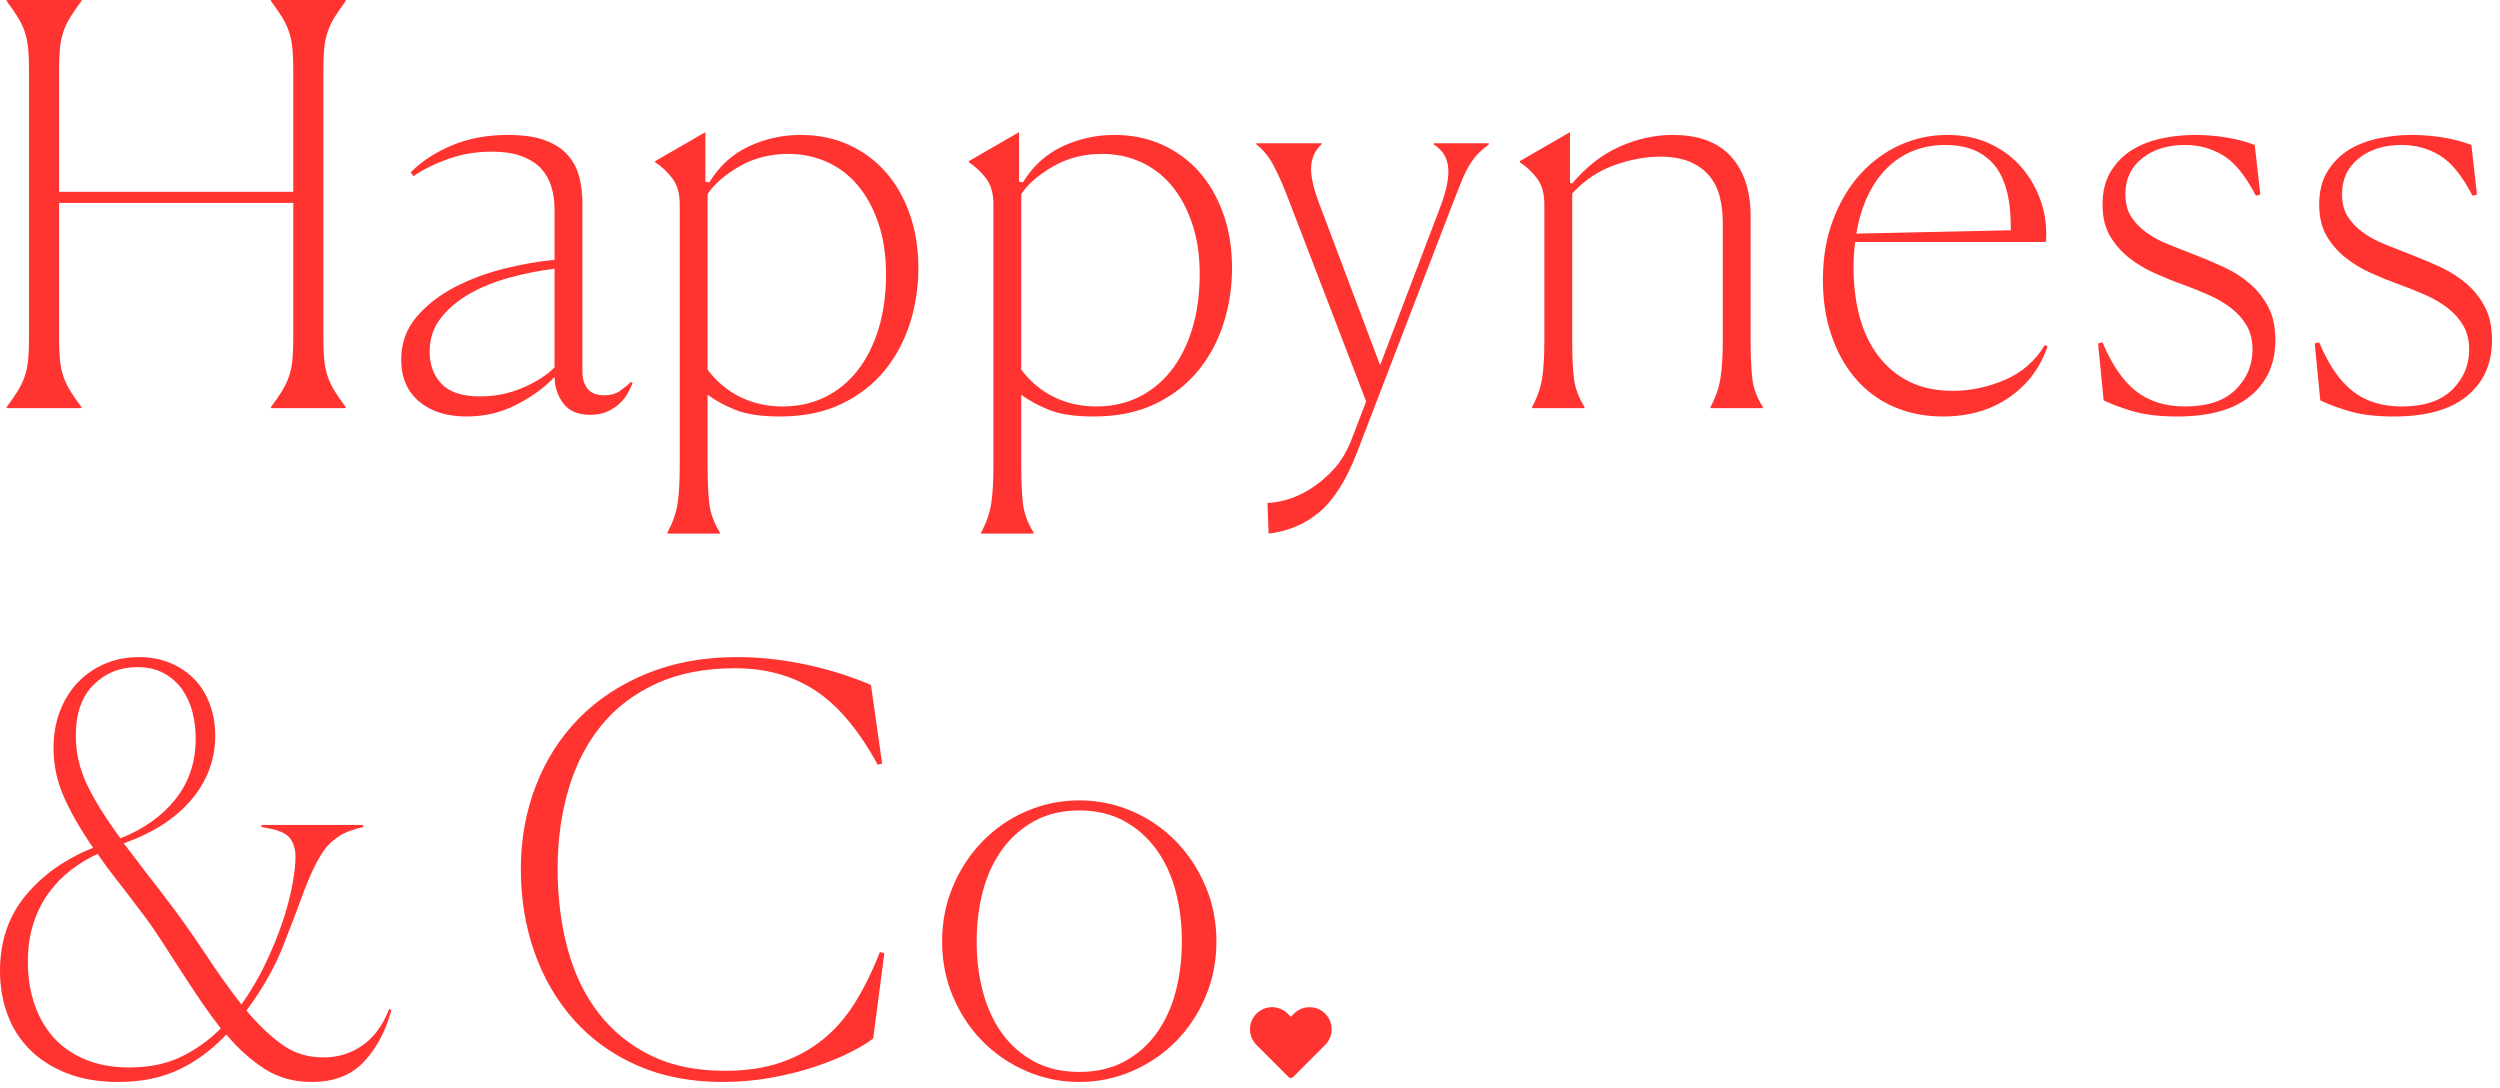 <?xml version="1.0" encoding="UTF-8"?>
<svg width="278px" height="121px" viewBox="0 0 278 121" version="1.1" xmlns="http://www.w3.org/2000/svg" xmlns:xlink="http://www.w3.org/1999/xlink">
    <!-- Generator: Sketch 43.2 (39069) - http://www.bohemiancoding.com/sketch -->
    <title>logo</title>
    <desc>Created with Sketch.</desc>
    <defs></defs>
    <g id="Final" stroke="none" stroke-width="1" fill="none" fill-rule="evenodd">
        <g id="Social-Media-Share" transform="translate(-127, -155)" fill="#FF3431">
            <g id="logo" transform="translate(127, 155)">
                <path d="M0.744,45.26 L0.744,45.384 L9.052,45.384 L9.052,45.26 C8.556,44.599 8.143,43.999 7.812,43.462 C7.481,42.925 7.223,42.377 7.037,41.819 C6.851,41.261 6.727,40.651 6.665,39.99 C6.603,39.329 6.572,38.564 6.572,37.696 L6.572,22.568 L32.612,22.568 L32.612,37.696 C32.612,38.564 32.581,39.329 32.519,39.99 C32.457,40.651 32.333,41.261 32.147,41.819 C31.961,42.377 31.703,42.925 31.372,43.462 C31.041,43.999 30.628,44.599 30.132,45.26 L30.132,45.384 L38.44,45.384 L38.44,45.26 C37.944,44.599 37.531,43.999 37.2,43.462 C36.869,42.925 36.611,42.377 36.425,41.819 C36.239,41.261 36.115,40.651 36.053,39.99 C35.991,39.329 35.96,38.564 35.96,37.696 L35.96,7.688 C35.96,6.82 35.991,6.055 36.053,5.394 C36.115,4.733 36.239,4.123 36.425,3.565 C36.611,3.007 36.869,2.459 37.2,1.922 C37.531,1.385 37.944,0.785 38.44,0.124 L38.44,0 L30.132,0 L30.132,0.124 C30.628,0.785 31.041,1.385 31.372,1.922 C31.703,2.459 31.961,3.007 32.147,3.565 C32.333,4.123 32.457,4.733 32.519,5.394 C32.581,6.055 32.612,6.82 32.612,7.688 L32.612,21.328 L6.572,21.328 L6.572,7.688 C6.572,6.82 6.603,6.055 6.665,5.394 C6.727,4.733 6.851,4.123 7.037,3.565 C7.223,3.007 7.481,2.459 7.812,1.922 C8.143,1.385 8.556,0.785 9.052,0.124 L9.052,0 L0.744,0 L0.744,0.124 C1.24,0.785 1.653,1.385 1.984,1.922 C2.315,2.459 2.573,3.007 2.759,3.565 C2.945,4.123 3.069,4.733 3.131,5.394 C3.193,6.055 3.224,6.82 3.224,7.688 L3.224,37.696 C3.224,38.564 3.193,39.329 3.131,39.99 C3.069,40.651 2.945,41.261 2.759,41.819 C2.573,42.377 2.315,42.925 1.984,43.462 C1.653,43.999 1.24,44.599 0.744,45.26 Z M53.355,44.082 C55.05,44.082 56.641,43.762 58.129,43.121 C59.617,42.48 60.795,41.726 61.663,40.858 L61.663,29.884 C59.969,30.091 58.295,30.421 56.641,30.876 C54.988,31.331 53.51,31.93 52.208,32.674 C50.906,33.418 49.842,34.317 49.015,35.371 C48.189,36.425 47.775,37.675 47.775,39.122 C47.775,40.569 48.22,41.757 49.108,42.687 C49.997,43.617 51.413,44.082 53.355,44.082 Z M65.631,46.128 C64.309,46.128 63.327,45.725 62.686,44.919 C62.046,44.113 61.705,43.111 61.663,41.912 C60.589,43.069 59.194,44.092 57.478,44.981 C55.763,45.87 53.893,46.314 51.867,46.314 C49.677,46.314 47.92,45.756 46.597,44.64 C45.275,43.524 44.613,41.974 44.613,39.99 C44.613,38.171 45.171,36.601 46.287,35.278 C47.403,33.955 48.809,32.85 50.503,31.961 C52.198,31.072 54.037,30.38 56.021,29.884 C58.005,29.388 59.886,29.057 61.663,28.892 L61.663,23.188 C61.663,22.361 61.55,21.566 61.322,20.801 C61.095,20.036 60.723,19.365 60.206,18.786 C59.69,18.207 58.977,17.742 58.067,17.391 C57.158,17.04 56.021,16.864 54.657,16.864 C52.963,16.864 51.361,17.133 49.852,17.67 C48.344,18.207 47.052,18.848 45.977,19.592 L45.667,19.158 C46.907,17.918 48.447,16.916 50.286,16.151 C52.126,15.386 54.182,15.004 56.455,15.004 C58.191,15.004 59.597,15.211 60.671,15.624 C61.746,16.037 62.583,16.595 63.182,17.298 C63.782,18.001 64.195,18.807 64.422,19.716 C64.65,20.625 64.763,21.576 64.763,22.568 L64.763,41.292 C64.763,42.119 64.96,42.77 65.352,43.245 C65.745,43.72 66.355,43.958 67.181,43.958 C67.884,43.958 68.473,43.793 68.948,43.462 C69.424,43.131 69.827,42.801 70.157,42.47 L70.343,42.594 C70.219,42.925 70.044,43.297 69.816,43.71 C69.589,44.123 69.289,44.506 68.917,44.857 C68.545,45.208 68.091,45.508 67.553,45.756 C67.016,46.004 66.375,46.128 65.631,46.128 Z M87.057,45.198 C88.752,45.198 90.302,44.857 91.707,44.175 C93.112,43.493 94.321,42.511 95.334,41.23 C96.347,39.949 97.132,38.399 97.69,36.58 C98.248,34.761 98.527,32.736 98.527,30.504 C98.527,28.355 98.238,26.443 97.659,24.769 C97.08,23.095 96.305,21.69 95.334,20.553 C94.363,19.416 93.216,18.559 91.893,17.98 C90.57,17.401 89.165,17.112 87.677,17.112 C85.652,17.112 83.833,17.577 82.221,18.507 C80.609,19.437 79.431,20.46 78.687,21.576 L78.687,41.106 C79.679,42.429 80.888,43.441 82.314,44.144 C83.74,44.847 85.321,45.198 87.057,45.198 Z M74.223,59.334 L74.223,59.21 C74.802,58.135 75.174,57.071 75.339,56.017 C75.504,54.963 75.587,53.609 75.587,51.956 L75.587,22.692 C75.587,21.493 75.308,20.532 74.75,19.809 C74.192,19.086 73.562,18.497 72.859,18.042 L72.859,17.918 L78.439,14.694 L78.439,20.212 L78.873,20.274 C79.989,18.455 81.456,17.122 83.275,16.275 C85.094,15.428 87.016,15.004 89.041,15.004 C90.942,15.004 92.689,15.355 94.28,16.058 C95.871,16.761 97.246,17.753 98.403,19.034 C99.56,20.315 100.47,21.876 101.131,23.715 C101.792,25.554 102.123,27.59 102.123,29.822 C102.123,31.93 101.813,33.966 101.193,35.929 C100.573,37.892 99.633,39.649 98.372,41.199 C97.111,42.749 95.51,43.989 93.567,44.919 C91.624,45.849 89.351,46.314 86.747,46.314 C84.639,46.314 82.975,46.066 81.756,45.57 C80.537,45.074 79.514,44.516 78.687,43.896 L78.687,51.894 C78.687,53.547 78.749,54.911 78.873,55.986 C78.997,57.061 79.39,58.135 80.051,59.21 L80.051,59.334 L74.223,59.334 Z M121.936,45.198 C123.631,45.198 125.181,44.857 126.586,44.175 C127.992,43.493 129.201,42.511 130.213,41.23 C131.226,39.949 132.011,38.399 132.569,36.58 C133.127,34.761 133.406,32.736 133.406,30.504 C133.406,28.355 133.117,26.443 132.538,24.769 C131.96,23.095 131.185,21.69 130.213,20.553 C129.242,19.416 128.095,18.559 126.772,17.98 C125.45,17.401 124.044,17.112 122.556,17.112 C120.531,17.112 118.712,17.577 117.1,18.507 C115.488,19.437 114.31,20.46 113.566,21.576 L113.566,41.106 C114.558,42.429 115.767,43.441 117.193,44.144 C118.619,44.847 120.2,45.198 121.936,45.198 Z M109.102,59.334 L109.102,59.21 C109.681,58.135 110.053,57.071 110.218,56.017 C110.384,54.963 110.466,53.609 110.466,51.956 L110.466,22.692 C110.466,21.493 110.187,20.532 109.629,19.809 C109.071,19.086 108.441,18.497 107.738,18.042 L107.738,17.918 L113.318,14.694 L113.318,20.212 L113.752,20.274 C114.868,18.455 116.336,17.122 118.154,16.275 C119.973,15.428 121.895,15.004 123.92,15.004 C125.822,15.004 127.568,15.355 129.159,16.058 C130.751,16.761 132.125,17.753 133.282,19.034 C134.44,20.315 135.349,21.876 136.01,23.715 C136.672,25.554 137.002,27.59 137.002,29.822 C137.002,31.93 136.692,33.966 136.072,35.929 C135.452,37.892 134.512,39.649 133.251,41.199 C131.991,42.749 130.389,43.989 128.446,44.919 C126.504,45.849 124.23,46.314 121.626,46.314 C119.518,46.314 117.855,46.066 116.635,45.57 C115.416,45.074 114.393,44.516 113.566,43.896 L113.566,51.894 C113.566,53.547 113.628,54.911 113.752,55.986 C113.876,57.061 114.269,58.135 114.93,59.21 L114.93,59.334 L109.102,59.334 Z M140.944,55.924 L141.068,59.334 C143.217,59.086 145.087,58.301 146.679,56.978 C148.27,55.655 149.665,53.465 150.864,50.406 L161.59,22.506 C161.962,21.555 162.282,20.749 162.551,20.088 C162.819,19.427 163.098,18.858 163.388,18.383 C163.677,17.908 163.987,17.494 164.318,17.143 C164.648,16.792 165.062,16.43 165.558,16.058 L165.558,15.934 L159.42,15.934 L159.42,16.058 C160.37,16.637 160.908,17.474 161.032,18.569 C161.156,19.664 160.866,21.142 160.164,23.002 L153.468,40.61 L146.648,22.506 C145.986,20.729 145.707,19.354 145.811,18.383 C145.914,17.412 146.296,16.637 146.958,16.058 L146.958,15.934 L139.704,15.934 L139.704,16.058 C140.076,16.347 140.417,16.678 140.727,17.05 C141.037,17.422 141.326,17.856 141.595,18.352 C141.863,18.848 142.142,19.427 142.432,20.088 C142.721,20.749 143.031,21.514 143.362,22.382 L151.918,44.64 L150.368,48.67 C149.83,50.117 149.138,51.295 148.291,52.204 C147.443,53.113 146.565,53.847 145.656,54.405 C144.746,54.963 143.868,55.356 143.021,55.583 C142.173,55.81 141.481,55.924 140.944,55.924 Z M176.195,45.384 L176.195,45.26 C175.534,44.185 175.141,43.111 175.017,42.036 C174.893,40.961 174.831,39.597 174.831,37.944 L174.831,21.514 C176.154,20.067 177.704,19.024 179.481,18.383 C181.258,17.742 182.974,17.422 184.627,17.422 C185.908,17.422 186.993,17.608 187.882,17.98 C188.771,18.352 189.494,18.869 190.052,19.53 C190.61,20.191 191.003,20.966 191.23,21.855 C191.457,22.744 191.571,23.705 191.571,24.738 L191.571,38.006 C191.571,39.577 191.488,40.91 191.323,42.005 C191.158,43.1 190.786,44.185 190.207,45.26 L190.207,45.384 L196.035,45.384 L196.035,45.26 C195.374,44.227 194.981,43.173 194.857,42.098 C194.733,41.023 194.671,39.639 194.671,37.944 L194.671,24.056 C194.671,21.245 193.948,19.034 192.501,17.422 C191.054,15.81 188.884,15.004 185.991,15.004 C184.007,15.004 182.044,15.438 180.101,16.306 C178.158,17.174 176.402,18.538 174.831,20.398 L174.583,20.336 L174.583,14.694 L169.003,17.918 L169.003,18.042 C169.706,18.497 170.336,19.086 170.894,19.809 C171.452,20.532 171.731,21.493 171.731,22.692 L171.731,38.006 C171.731,39.659 171.648,41.013 171.483,42.067 C171.318,43.121 170.946,44.185 170.367,45.26 L170.367,45.384 L176.195,45.384 Z M216.345,16.12 C213.741,16.12 211.571,16.978 209.835,18.693 C208.099,20.408 206.962,22.837 206.425,25.978 L223.599,25.606 L223.599,25.234 C223.599,22.093 222.979,19.788 221.739,18.321 C220.499,16.854 218.701,16.12 216.345,16.12 Z M227.691,38.502 C226.905,40.858 225.49,42.749 223.444,44.175 C221.398,45.601 218.928,46.314 216.035,46.314 C214.051,46.314 212.232,45.952 210.579,45.229 C208.925,44.506 207.52,43.472 206.363,42.129 C205.205,40.786 204.306,39.184 203.666,37.324 C203.025,35.464 202.705,33.397 202.705,31.124 C202.705,28.685 203.077,26.474 203.821,24.49 C204.565,22.506 205.567,20.811 206.828,19.406 C208.088,18.001 209.556,16.916 211.23,16.151 C212.904,15.386 214.671,15.004 216.531,15.004 C218.308,15.004 219.899,15.335 221.305,15.996 C222.71,16.657 223.888,17.546 224.839,18.662 C225.789,19.778 226.502,21.049 226.978,22.475 C227.453,23.901 227.629,25.379 227.505,26.908 L206.301,26.908 C206.177,27.776 206.115,28.727 206.115,29.76 C206.115,31.744 206.342,33.573 206.797,35.247 C207.251,36.921 207.944,38.368 208.874,39.587 C209.804,40.806 210.951,41.757 212.315,42.439 C213.679,43.121 215.291,43.462 217.151,43.462 C219.093,43.462 221.015,43.059 222.917,42.253 C224.818,41.447 226.306,40.155 227.381,38.378 L227.691,38.502 Z M251.348,21.638 L250.728,16.12 C249.901,15.789 248.899,15.521 247.721,15.314 C246.543,15.107 245.313,15.004 244.032,15.004 C242.792,15.004 241.552,15.138 240.312,15.407 C239.072,15.676 237.977,16.11 237.026,16.709 C236.075,17.308 235.3,18.104 234.701,19.096 C234.102,20.088 233.802,21.307 233.802,22.754 C233.802,24.118 234.071,25.265 234.608,26.195 C235.145,27.125 235.838,27.931 236.685,28.613 C237.532,29.295 238.483,29.874 239.537,30.349 C240.591,30.824 241.635,31.248 242.668,31.62 C243.701,31.992 244.683,32.385 245.613,32.798 C246.543,33.211 247.37,33.697 248.093,34.255 C248.816,34.813 249.395,35.464 249.829,36.208 C250.263,36.952 250.48,37.841 250.48,38.874 C250.48,40.61 249.85,42.098 248.589,43.338 C247.328,44.578 245.458,45.198 242.978,45.198 C240.787,45.198 238.969,44.63 237.522,43.493 C236.075,42.356 234.835,40.548 233.802,38.068 L233.306,38.192 L233.926,44.516 C234.753,44.929 235.827,45.332 237.15,45.725 C238.473,46.118 240.126,46.314 242.11,46.314 C245.706,46.314 248.424,45.549 250.263,44.02 C252.102,42.491 253.022,40.424 253.022,37.82 C253.022,36.373 252.764,35.154 252.247,34.162 C251.73,33.17 251.059,32.312 250.232,31.589 C249.405,30.866 248.465,30.256 247.411,29.76 C246.357,29.264 245.293,28.809 244.218,28.396 C243.143,27.983 242.12,27.58 241.149,27.187 C240.178,26.794 239.341,26.34 238.638,25.823 C237.935,25.306 237.377,24.717 236.964,24.056 C236.551,23.395 236.344,22.568 236.344,21.576 C236.344,19.923 236.964,18.6 238.204,17.608 C239.444,16.616 241.035,16.12 242.978,16.12 C244.507,16.12 245.913,16.502 247.194,17.267 C248.475,18.032 249.695,19.53 250.852,21.762 L251.348,21.638 Z M275.439,21.638 L274.819,16.12 C273.993,15.789 272.99,15.521 271.812,15.314 C270.634,15.107 269.405,15.004 268.123,15.004 C266.883,15.004 265.643,15.138 264.403,15.407 C263.163,15.676 262.068,16.11 261.117,16.709 C260.167,17.308 259.392,18.104 258.792,19.096 C258.193,20.088 257.893,21.307 257.893,22.754 C257.893,24.118 258.162,25.265 258.699,26.195 C259.237,27.125 259.929,27.931 260.776,28.613 C261.624,29.295 262.574,29.874 263.628,30.349 C264.682,30.824 265.726,31.248 266.759,31.62 C267.793,31.992 268.774,32.385 269.704,32.798 C270.634,33.211 271.461,33.697 272.184,34.255 C272.908,34.813 273.486,35.464 273.92,36.208 C274.354,36.952 274.571,37.841 274.571,38.874 C274.571,40.61 273.941,42.098 272.68,43.338 C271.42,44.578 269.549,45.198 267.069,45.198 C264.879,45.198 263.06,44.63 261.613,43.493 C260.167,42.356 258.927,40.548 257.893,38.068 L257.397,38.192 L258.017,44.516 C258.844,44.929 259.919,45.332 261.241,45.725 C262.564,46.118 264.217,46.314 266.201,46.314 C269.797,46.314 272.515,45.549 274.354,44.02 C276.194,42.491 277.113,40.424 277.113,37.82 C277.113,36.373 276.855,35.154 276.338,34.162 C275.822,33.17 275.15,32.312 274.323,31.589 C273.497,30.866 272.556,30.256 271.502,29.76 C270.448,29.264 269.384,28.809 268.309,28.396 C267.235,27.983 266.212,27.58 265.24,27.187 C264.269,26.794 263.432,26.34 262.729,25.823 C262.027,25.306 261.469,24.717 261.055,24.056 C260.642,23.395 260.435,22.568 260.435,21.576 C260.435,19.923 261.055,18.6 262.295,17.608 C263.535,16.616 265.127,16.12 267.069,16.12 C268.599,16.12 270.004,16.502 271.285,17.267 C272.567,18.032 273.786,19.53 274.943,21.762 L275.439,21.638 Z M34.658,120.314 C32.674,120.314 30.928,119.828 29.419,118.857 C27.91,117.886 26.495,116.615 25.172,115.044 C23.519,116.78 21.731,118.092 19.809,118.981 C17.887,119.87 15.665,120.314 13.144,120.314 C10.953,120.314 9.031,119.983 7.378,119.322 C5.725,118.661 4.35,117.772 3.255,116.656 C2.16,115.54 1.343,114.238 0.806,112.75 C0.269,111.262 0,109.671 0,107.976 C0,104.669 0.951,101.869 2.852,99.575 C4.753,97.281 7.254,95.514 10.354,94.274 C8.907,92.166 7.812,90.254 7.068,88.539 C6.324,86.824 5.952,85.036 5.952,83.176 C5.952,81.688 6.19,80.324 6.665,79.084 C7.14,77.844 7.802,76.78 8.649,75.891 C9.496,75.002 10.499,74.31 11.656,73.814 C12.813,73.318 14.074,73.07 15.438,73.07 C16.761,73.07 17.949,73.297 19.003,73.752 C20.057,74.207 20.946,74.816 21.669,75.581 C22.392,76.346 22.95,77.265 23.343,78.34 C23.736,79.415 23.932,80.572 23.932,81.812 C23.932,84.457 23.054,86.824 21.297,88.911 C19.54,90.998 17.029,92.621 13.764,93.778 C14.384,94.605 15.045,95.473 15.748,96.382 C16.451,97.291 17.215,98.283 18.042,99.358 C19.819,101.673 21.4,103.884 22.785,105.992 C24.17,108.1 25.523,110.001 26.846,111.696 C27.879,110.249 28.778,108.72 29.543,107.108 C30.308,105.496 30.938,103.946 31.434,102.458 C31.93,100.97 32.292,99.596 32.519,98.335 C32.746,97.074 32.86,96.072 32.86,95.328 C32.86,94.377 32.622,93.633 32.147,93.096 C31.672,92.559 30.649,92.187 29.078,91.98 L29.078,91.732 L40.362,91.732 L40.362,91.98 C39.246,92.228 38.399,92.538 37.82,92.91 C37.241,93.282 36.745,93.695 36.332,94.15 C35.877,94.729 35.454,95.411 35.061,96.196 C34.668,96.981 34.286,97.849 33.914,98.8 C33.211,100.743 32.395,102.892 31.465,105.248 C30.535,107.604 29.181,109.981 27.404,112.378 C28.727,113.949 30.049,115.209 31.372,116.16 C32.695,117.111 34.224,117.586 35.96,117.586 C37.572,117.586 39.019,117.142 40.3,116.253 C41.581,115.364 42.573,114.011 43.276,112.192 L43.524,112.316 C42.904,114.631 41.891,116.542 40.486,118.051 C39.081,119.56 37.138,120.314 34.658,120.314 Z M8.432,81.812 C8.432,83.672 8.835,85.46 9.641,87.175 C10.447,88.89 11.697,90.905 13.392,93.22 C15.996,92.187 18.042,90.73 19.53,88.849 C21.018,86.968 21.762,84.726 21.762,82.122 C21.762,81.089 21.638,80.097 21.39,79.146 C21.142,78.195 20.749,77.348 20.212,76.604 C19.675,75.86 18.993,75.271 18.166,74.837 C17.339,74.403 16.368,74.186 15.252,74.186 C13.351,74.186 11.739,74.837 10.416,76.139 C9.093,77.441 8.432,79.332 8.432,81.812 Z M14.384,118.702 C16.575,118.702 18.486,118.309 20.119,117.524 C21.752,116.739 23.229,115.685 24.552,114.362 C23.808,113.411 23.064,112.388 22.32,111.293 C21.576,110.198 20.832,109.071 20.088,107.914 C19.344,106.757 18.59,105.589 17.825,104.411 C17.06,103.233 16.244,102.086 15.376,100.97 C14.508,99.813 13.692,98.748 12.927,97.777 C12.162,96.806 11.47,95.865 10.85,94.956 C9.775,95.452 8.773,96.062 7.843,96.785 C6.913,97.508 6.097,98.356 5.394,99.327 C4.691,100.298 4.133,101.414 3.72,102.675 C3.307,103.936 3.1,105.372 3.1,106.984 C3.1,108.637 3.338,110.177 3.813,111.603 C4.288,113.029 4.991,114.269 5.921,115.323 C6.851,116.377 8.029,117.204 9.455,117.803 C10.881,118.402 12.524,118.702 14.384,118.702 Z M97.101,115.478 L98.341,105.992 L97.845,105.868 C97.018,107.976 96.099,109.846 95.086,111.479 C94.073,113.112 92.875,114.486 91.49,115.602 C90.105,116.718 88.524,117.576 86.747,118.175 C84.97,118.774 82.924,119.074 80.609,119.074 C77.426,119.074 74.678,118.506 72.363,117.369 C70.048,116.232 68.116,114.662 66.566,112.657 C65.016,110.652 63.869,108.276 63.125,105.527 C62.381,102.778 62.009,99.813 62.009,96.63 C62.009,93.447 62.412,90.492 63.218,87.764 C64.024,85.036 65.233,82.68 66.845,80.696 C68.457,78.712 70.503,77.152 72.983,76.015 C75.463,74.878 78.377,74.31 81.725,74.31 C85.197,74.31 88.194,75.147 90.715,76.821 C93.236,78.495 95.53,81.233 97.597,85.036 L98.093,84.912 L96.853,76.17 C96.109,75.839 95.189,75.488 94.094,75.116 C92.999,74.744 91.8,74.403 90.498,74.093 C89.196,73.783 87.822,73.535 86.375,73.349 C84.928,73.163 83.461,73.07 81.973,73.07 C78.253,73.07 74.905,73.68 71.929,74.899 C68.953,76.118 66.432,77.782 64.365,79.89 C62.298,81.998 60.707,84.488 59.591,87.361 C58.475,90.234 57.917,93.323 57.917,96.63 C57.917,99.937 58.423,103.026 59.436,105.899 C60.449,108.772 61.916,111.283 63.838,113.432 C65.76,115.581 68.106,117.266 70.875,118.485 C73.644,119.704 76.806,120.314 80.361,120.314 C82.262,120.314 84.102,120.149 85.879,119.818 C87.656,119.487 89.279,119.074 90.746,118.578 C92.213,118.082 93.495,117.555 94.59,116.997 C95.685,116.439 96.522,115.933 97.101,115.478 Z M120.014,120.314 C117.948,120.314 115.984,119.911 114.124,119.105 C112.264,118.299 110.642,117.193 109.257,115.788 C107.873,114.383 106.777,112.729 105.971,110.828 C105.165,108.927 104.762,106.881 104.762,104.69 C104.762,102.499 105.165,100.453 105.971,98.552 C106.777,96.651 107.873,94.987 109.257,93.561 C110.642,92.135 112.264,91.019 114.124,90.213 C115.984,89.407 117.948,89.004 120.014,89.004 C122.081,89.004 124.044,89.407 125.904,90.213 C127.764,91.019 129.387,92.135 130.771,93.561 C132.156,94.987 133.251,96.651 134.057,98.552 C134.863,100.453 135.266,102.499 135.266,104.69 C135.266,106.881 134.863,108.927 134.057,110.828 C133.251,112.729 132.156,114.383 130.771,115.788 C129.387,117.193 127.764,118.299 125.904,119.105 C124.044,119.911 122.081,120.314 120.014,120.314 Z M120.014,119.198 C121.916,119.198 123.579,118.816 125.005,118.051 C126.431,117.286 127.62,116.253 128.57,114.951 C129.521,113.649 130.234,112.12 130.709,110.363 C131.185,108.606 131.422,106.715 131.422,104.69 C131.422,102.665 131.185,100.774 130.709,99.017 C130.234,97.26 129.511,95.721 128.539,94.398 C127.568,93.075 126.369,92.032 124.943,91.267 C123.517,90.502 121.874,90.12 120.014,90.12 C118.154,90.12 116.511,90.502 115.085,91.267 C113.659,92.032 112.461,93.075 111.489,94.398 C110.518,95.721 109.795,97.26 109.319,99.017 C108.844,100.774 108.606,102.665 108.606,104.69 C108.606,106.715 108.844,108.606 109.319,110.363 C109.795,112.12 110.508,113.649 111.458,114.951 C112.409,116.253 113.597,117.286 115.023,118.051 C116.449,118.816 118.113,119.198 120.014,119.198 Z" id="Happyness-&amp;-Co-Copy"></path>
                <path d="M147.362,112.718 C146.405,111.761 144.844,111.761 143.887,112.718 L143.54,113.065 L143.193,112.718 C142.236,111.761 140.675,111.761 139.718,112.718 C138.761,113.675 138.761,115.236 139.718,116.193 L141.438,117.913 L141.438,117.913 L143.297,119.772 C143.429,119.904 143.651,119.904 143.79,119.772 L145.274,118.281 L145.642,117.913 L147.362,116.193 C148.319,115.236 148.319,113.675 147.362,112.718 Z" id="fe6d6a-copy" fill-rule="nonzero"></path>
            </g>
        </g>
    </g>
</svg>